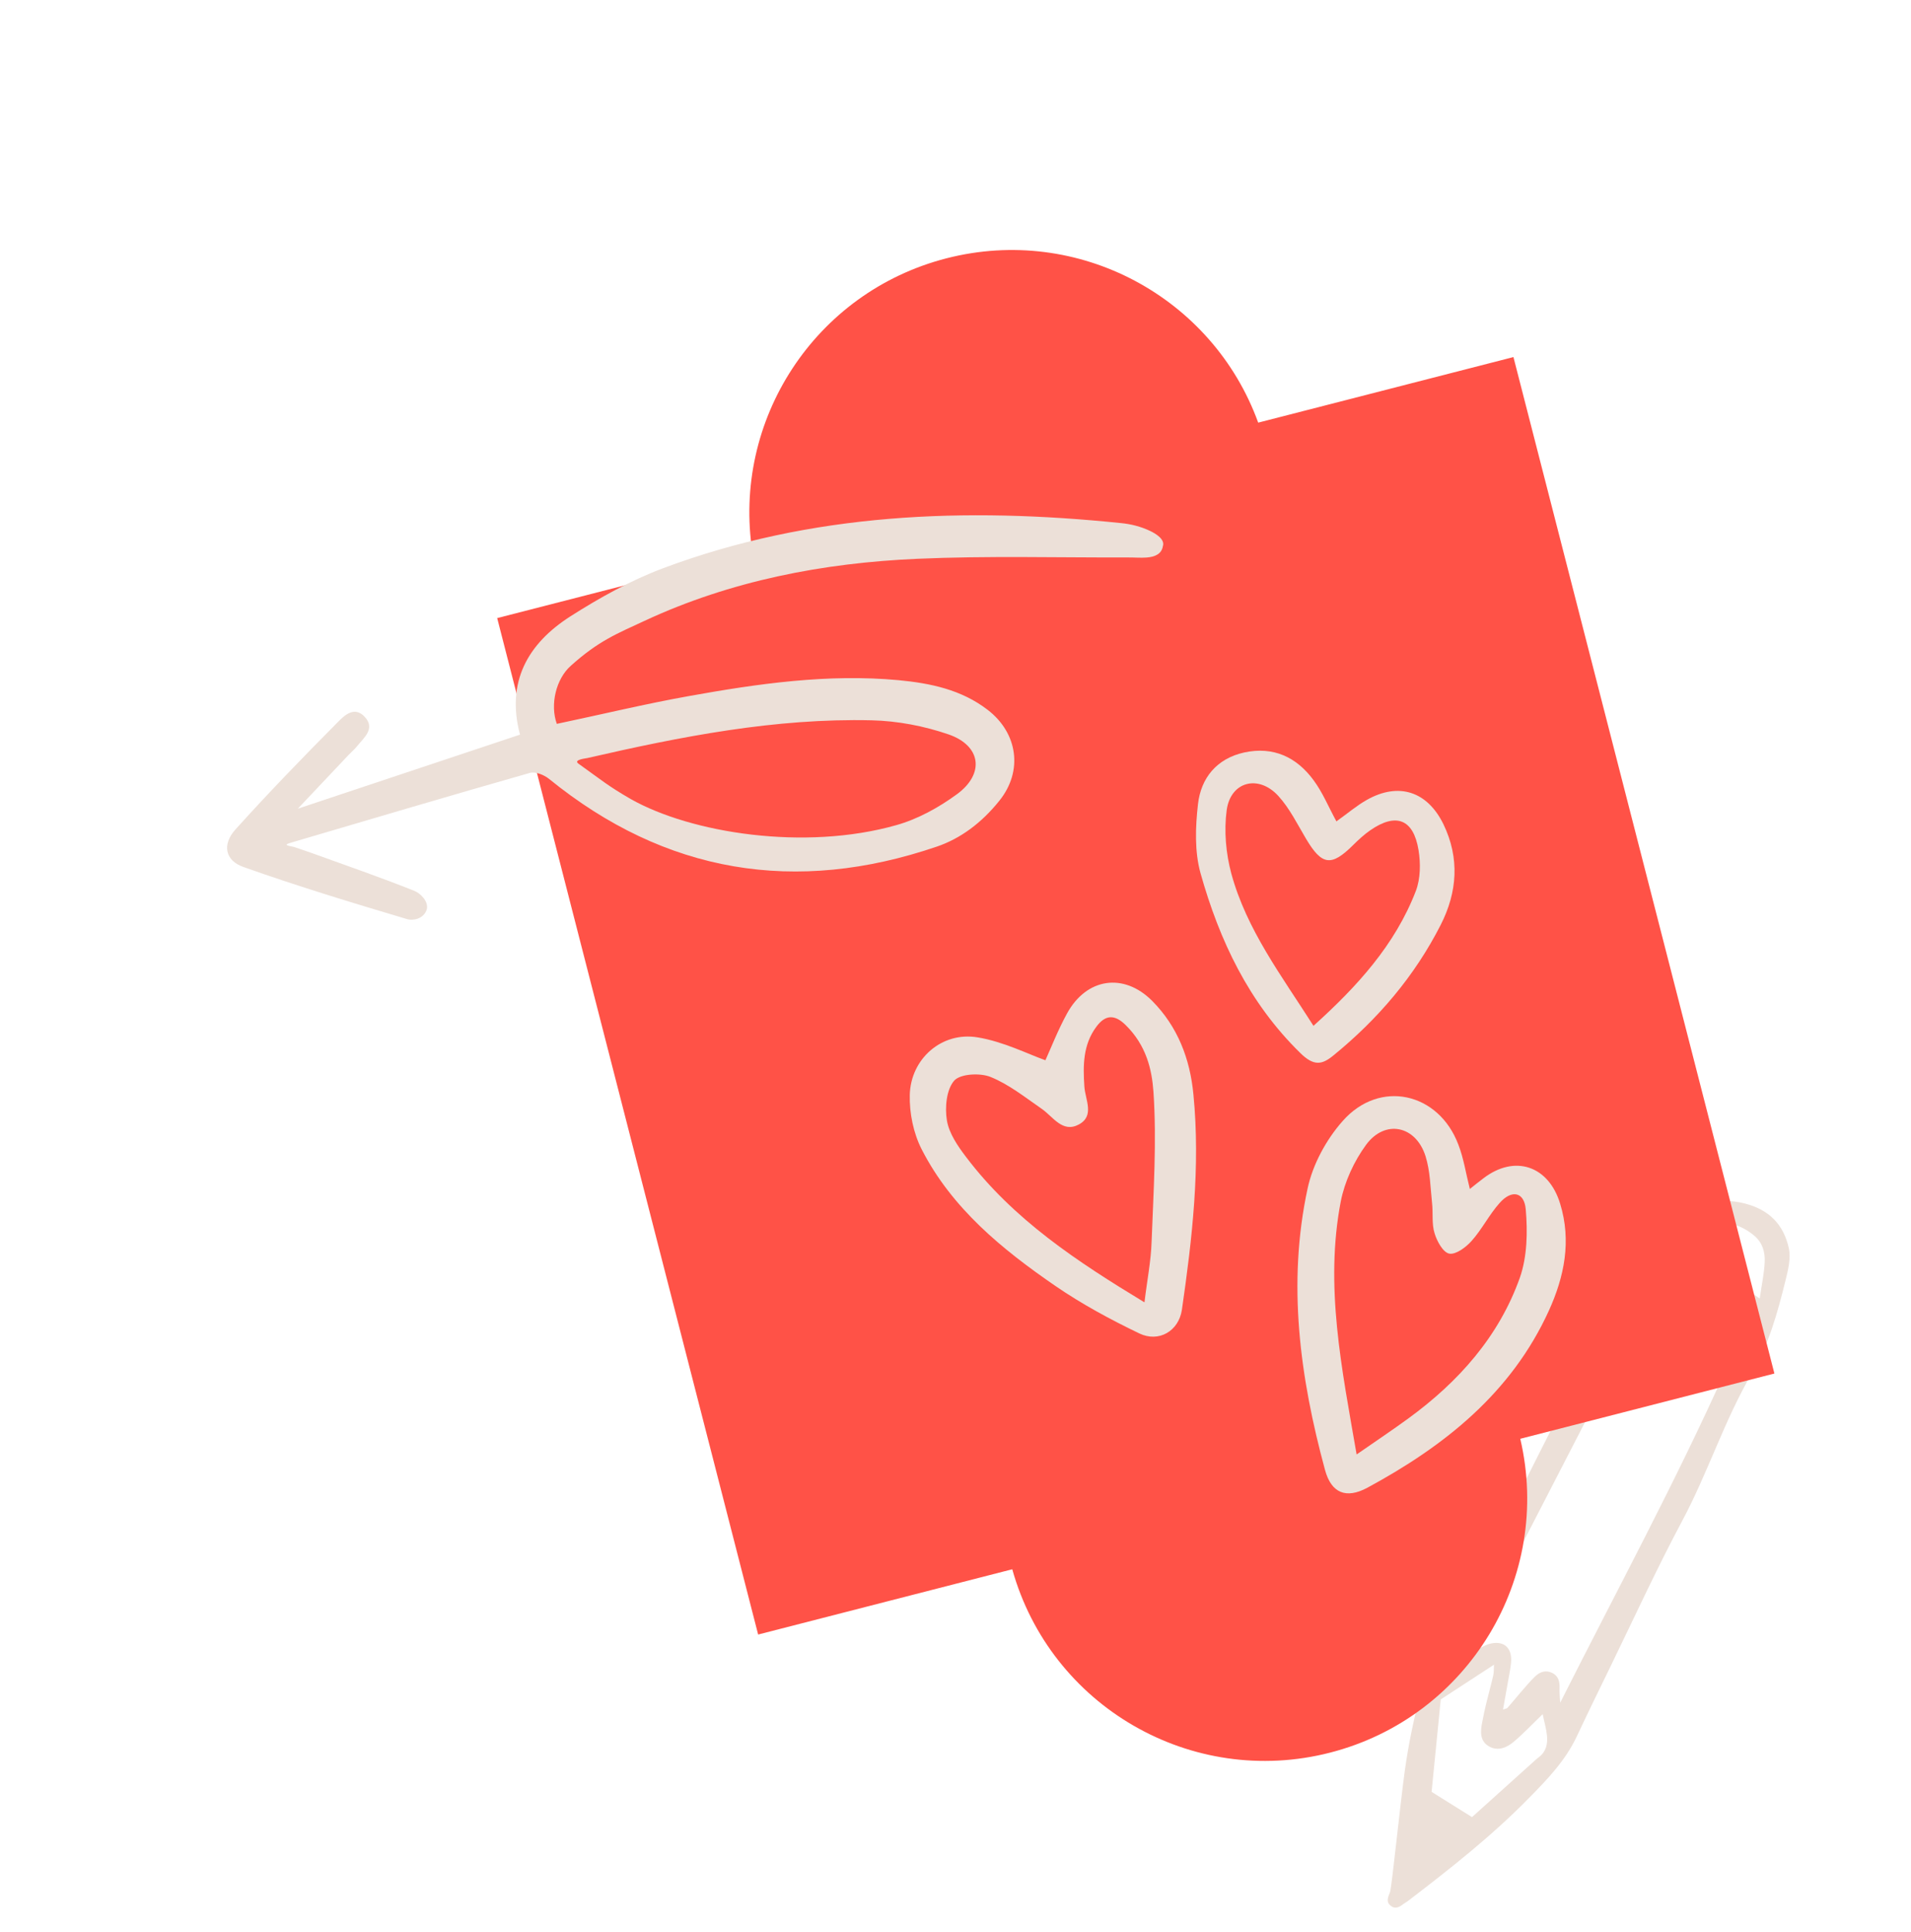 <svg width="100%" height="100%" viewBox="0 0 365 369" fill="none" xmlns="http://www.w3.org/2000/svg">
<g filter="url(#filter0_d_672_1258)">
<path d="M341.688 234.454C342.058 236.287 341.539 238.509 341.044 240.465C339.536 246.598 337.846 252.741 334.613 258.229C329.345 267.237 326.23 277.196 321.334 286.365C316.438 295.533 312.1 305.007 307.551 314.341C305.407 318.746 303.258 323.126 301.174 327.571C299.02 332.188 295.538 335.791 292.046 339.344C284.891 346.641 276.88 352.935 268.794 359.113C268.543 359.294 268.257 359.43 268.031 359.607C267.268 360.231 266.409 360.639 265.549 359.872C264.688 359.104 265.144 358.254 265.485 357.349C265.815 356.524 267.38 340.944 268.324 334.088C269.04 328.951 270.108 323.874 271.452 318.872C272.102 316.389 273.686 314.135 274.859 311.781C283.145 295.186 291.402 278.57 299.804 262.03C301.693 258.303 304.14 254.882 306.236 251.271C307.113 249.787 307.728 248.173 308.545 246.649C311.768 240.72 315.558 235.146 320.094 230.154C323.64 226.224 327.985 224.434 333.258 225.828C337.777 226.982 340.651 229.696 341.688 234.454ZM312.107 249.408C301.51 269.972 290.927 290.481 280.2 311.306C281.179 311.109 281.767 311.042 282.305 310.856C282.962 310.619 283.585 310.206 284.248 309.993C287.076 309.11 288.882 310.549 288.61 313.479C288.506 314.781 288.192 316.073 287.983 317.37C287.689 319.024 287.39 320.652 287.076 322.467C287.588 322.285 287.819 322.265 287.925 322.139C288.797 321.153 289.635 320.121 290.503 319.11C291.376 318.124 292.214 317.092 293.177 316.166C294.115 315.245 295.265 314.856 296.518 315.493C297.654 316.074 297.917 317.119 297.874 318.33C297.83 319.28 297.942 320.224 297.999 321.154C308.771 299.771 320.111 278.874 329.783 257.216C323.849 254.622 317.996 252.037 312.107 249.408ZM294.65 323.345C292.678 325.232 291.022 327.004 289.17 328.579C287.81 329.742 286.103 330.478 284.388 329.491C282.582 328.444 282.76 326.604 283.109 324.835C283.339 323.638 283.593 322.437 283.878 321.256C284.302 319.471 284.812 317.721 285.212 315.942C285.352 315.339 285.3 314.695 285.349 313.901C281.77 316.244 278.461 318.374 275.183 320.525C274.584 326.501 274.005 332.446 273.436 338.181C276.187 339.901 278.642 341.445 281.152 343.004C285.242 339.304 289.246 335.7 293.276 332.091C293.497 331.89 293.743 331.683 293.994 331.502C295.349 330.445 295.623 328.952 295.47 327.414C295.333 326.083 294.944 324.802 294.65 323.345ZM336.104 243.97C336.472 241.386 336.952 239.225 337.054 237.009C337.152 235.159 336.656 233.351 335.137 232.036C332.953 230.15 330.409 229.33 327.54 229.359C325.012 229.398 322.038 233.579 321.667 233.941C326.496 237.281 330.993 240.4 336.104 243.97ZM317.802 239.922C323.108 243.296 328.073 246.399 333.198 249.653C333.624 248.652 333.965 247.878 334.475 246.651C329.425 243.643 324.491 240.691 319.291 237.583C318.975 238.091 318.438 238.931 317.802 239.922ZM313.871 245.707C319.89 248.336 325.597 250.845 331.304 253.354C331.385 253.233 331.44 253.118 331.52 252.997C326.269 249.769 321.018 246.54 315.53 243.177C314.908 244.112 314.347 244.957 313.871 245.707Z" fill="#ECE0D8"/>
<g filter="url(#filter1_d_672_1258)">
<path fill-rule="evenodd" clip-rule="evenodd" d="M106.516 113.028L156.36 307.132L204.894 294.669C212.212 320.839 239.151 336.476 265.6 329.684C292.048 322.892 308.121 296.211 301.924 269.753L350.464 257.288L300.621 63.184L251.87 75.703C243.175 51.742 217.53 37.853 192.33 44.324C167.131 50.795 151.35 75.322 155.276 100.508L106.516 113.028Z" fill="#FF5247"/>
</g>
<g clip-path="url(#clip0_672_1258)">
<path d="M280.741 223.051C281.68 222.297 282.499 221.642 283.333 221.014C289.288 216.45 295.782 218.584 297.986 225.861C300.171 232.975 298.796 239.781 295.821 246.318C288.647 262.033 275.888 272.142 261.163 280.106C257.095 282.291 254.279 281.127 253.074 276.697C248.282 259.03 245.847 241.116 249.741 223.003C250.718 218.387 253.307 213.617 256.457 210.065C263.513 202.063 274.793 204.596 278.549 214.591C279.567 217.219 279.982 220.073 280.741 223.051ZM259.114 273.748C262.882 271.139 265.976 269.071 268.997 266.869C278.577 259.878 286.29 251.241 290.293 239.99C291.699 235.97 291.789 231.249 291.417 226.952C291.134 223.577 288.711 223.133 286.425 225.73C284.425 227.963 283.069 230.745 281.069 232.978C279.997 234.185 278.077 235.614 276.818 235.4C275.628 235.184 274.449 233.024 274.001 231.504C273.433 229.702 273.741 227.665 273.523 225.743C273.198 222.736 273.169 219.637 272.279 216.8C270.424 210.925 264.534 209.708 260.916 214.623C258.635 217.737 256.843 221.621 256.094 225.387C252.986 241.514 256.269 257.304 259.114 273.748Z" fill="#ECE0D8"/>
<path d="M199.674 198.471C200.758 196.08 202.064 192.703 203.8 189.541C207.527 182.732 214.641 181.689 220.07 187.137C224.922 192.035 227.289 198.15 227.942 204.993C229.293 218.826 227.715 232.492 225.741 246.131C225.138 250.164 221.358 252.433 217.609 250.637C212.075 247.979 206.627 245.033 201.596 241.583C191.407 234.578 181.814 226.764 176.04 215.482C174.462 212.397 173.686 208.564 173.766 205.094C173.94 198.181 179.885 192.965 186.696 194.095C191.633 194.897 196.328 197.286 199.674 198.471ZM218.593 244.701C219.095 240.482 219.846 236.784 219.958 233.055C220.312 223.552 220.949 213.999 220.311 204.518C220.005 200.151 218.919 195.622 215.015 191.764C212.985 189.756 211.201 189.657 209.423 192.045C206.841 195.496 206.846 199.439 207.113 203.481C207.271 205.99 209.135 209.091 206.054 210.738C202.919 212.413 201.161 209.254 198.944 207.729C195.78 205.544 192.7 203.071 189.197 201.66C187.196 200.848 183.397 201.052 182.247 202.371C180.759 204.083 180.446 207.506 180.861 209.98C181.275 212.453 182.939 214.868 184.522 216.946C193.569 228.9 205.725 236.908 218.593 244.701Z" fill="#ECE0D8"/>
<path d="M255.255 152.855C257.495 151.252 259.171 149.819 261.023 148.774C267.126 145.306 272.642 147.108 275.71 153.429C278.823 159.898 278.348 166.387 275.172 172.618C270.18 182.436 263.146 190.669 254.611 197.609C252.523 199.301 250.959 199.67 248.324 197.058C238.503 187.43 232.914 175.597 229.301 162.756C228.146 158.61 228.318 153.913 228.815 149.558C229.385 144.575 232.379 140.865 237.626 139.699C243.225 138.479 247.665 140.591 250.909 145.016C252.624 147.334 253.727 150.054 255.255 152.855ZM250.872 191.896C259.157 184.435 266.446 176.479 270.427 166.14C271.321 163.783 271.353 160.859 270.936 158.317C269.963 152.411 266.641 151.143 261.719 154.555C260.538 155.372 259.459 156.376 258.448 157.377C254.273 161.523 252.483 161.288 249.445 156.163C247.782 153.367 246.315 150.36 244.164 148.003C240.371 143.843 235.037 145.23 234.295 150.722C233.769 154.643 234.14 158.939 235.176 162.804C238.103 173.563 244.807 182.364 250.872 191.896Z" fill="#ECE0D8"/>
</g>
<g clip-path="url(#clip1_672_1258)">
<path d="M55.938 156.813C71.018 152.37 86.074 147.905 101.203 143.598C102.25 143.293 103.921 143.98 104.859 144.733C127.14 162.837 152.025 166.854 178.942 157.671C183.417 156.144 187.461 153.185 190.894 148.89C195.435 143.234 194.402 135.97 188.634 131.547C183.593 127.676 177.687 126.468 171.593 125.885C158.094 124.64 144.777 126.556 131.565 128.927C123.191 130.427 114.922 132.428 106.35 134.232C105.029 130.531 106.197 125.658 109.016 123.147C114.338 118.363 117.855 117.001 123.106 114.558C139.585 106.888 157.24 103.495 175.245 102.708C188.646 102.12 202.073 102.495 215.49 102.457C216.659 102.447 217.855 102.551 218.953 102.473C220.67 102.356 221.868 101.748 222.103 100.32C222.569 98.976 220.703 97.882 219.657 97.385C217.936 96.562 215.996 96.067 214.11 95.891C184.391 92.838 155.018 93.903 126.673 104.503C120.455 106.836 114.517 110.147 108.908 113.724C100.867 118.884 96.625 126.16 99.321 136.29C85.121 141.029 71.126 145.693 56.88 150.433C60.22 146.898 63.382 143.551 66.565 140.18C67.1 139.615 67.705 139.116 68.192 138.506C69.521 136.862 71.743 135.125 69.661 132.891C67.626 130.701 65.665 132.729 64.373 134.05C57.773 140.706 51.222 147.452 44.953 154.419C42.396 157.267 42.965 160.347 46.532 161.576C56.82 165.228 67.323 168.415 77.801 171.534C78.773 171.828 80.922 171.583 81.531 169.616C81.853 168.048 80.229 166.557 79.161 166.129C72.712 163.56 66.133 161.27 59.576 158.911C58.417 158.485 57.213 158.107 56.032 157.705C53.958 157.351 54.755 157.168 55.938 156.813ZM110.441 141.799C109.526 141.068 111.836 140.842 112.178 140.763C130.065 136.653 148.037 133.115 166.49 133.553C171.424 133.665 176.521 134.644 181.199 136.253C187.408 138.416 188.11 143.763 182.763 147.677C179.303 150.206 175.284 152.431 171.165 153.58C153.691 158.527 131.989 155.108 120.45 148.578C116.066 146.042 115.076 145.107 110.441 141.799Z" fill="#ECE0D8"/>
</g>
</g>
<defs>
<filter id="filter0_d_672_1258" x="0" y="0.492" width="364.567" height="367.798" filterUnits="userSpaceOnUse" color-interpolation-filters="sRGB">
<feFlood flood-opacity="0" result="BackgroundImageFix"/>
<feColorMatrix in="SourceAlpha" type="matrix" values="0 0 0 0 0 0 0 0 0 0 0 0 0 0 0 0 0 0 127 0" result="hardAlpha"/>
<feOffset dy="4"/>
<feGaussianBlur stdDeviation="2"/>
<feComposite in2="hardAlpha" operator="out"/>
<feColorMatrix type="matrix" values="0 0 0 0 0 0 0 0 0 0 0 0 0 0 0 0 0 0 0.25 0"/>
<feBlend mode="normal" in2="BackgroundImageFix" result="effect1_dropShadow_672_1258"/>
<feBlend mode="normal" in="SourceGraphic" in2="effect1_dropShadow_672_1258" result="shape"/>
</filter>
<filter id="filter1_d_672_1258" x="76.877" y="25.657" width="280.118" height="324.703" filterUnits="userSpaceOnUse" color-interpolation-filters="sRGB">
<feFlood flood-opacity="0" result="BackgroundImageFix"/>
<feColorMatrix in="SourceAlpha" type="matrix" values="0 0 0 0 0 0 0 0 0 0 0 0 0 0 0 0 0 0 127 0" result="hardAlpha"/>
<feOffset dx="-11.554" dy="1.005"/>
<feGaussianBlur stdDeviation="9.042"/>
<feComposite in2="hardAlpha" operator="out"/>
<feColorMatrix type="matrix" values="0 0 0 0 0 0 0 0 0 0 0 0 0 0 0 0 0 0 0.5 0"/>
<feBlend mode="normal" in2="BackgroundImageFix" result="effect1_dropShadow_672_1258"/>
<feBlend mode="normal" in="SourceGraphic" in2="effect1_dropShadow_672_1258" result="shape"/>
</filter>
<clipPath id="clip0_672_1258">
<rect width="175" height="175" fill="white" transform="translate(123.134 178.828) rotate(-28.612)"/>
</clipPath>
<clipPath id="clip1_672_1258">
<rect width="186.753" height="186.753" fill="white" transform="matrix(-0.687 0.727 0.727 0.687 132.245 0.492)"/>
</clipPath>
</defs>
</svg>
